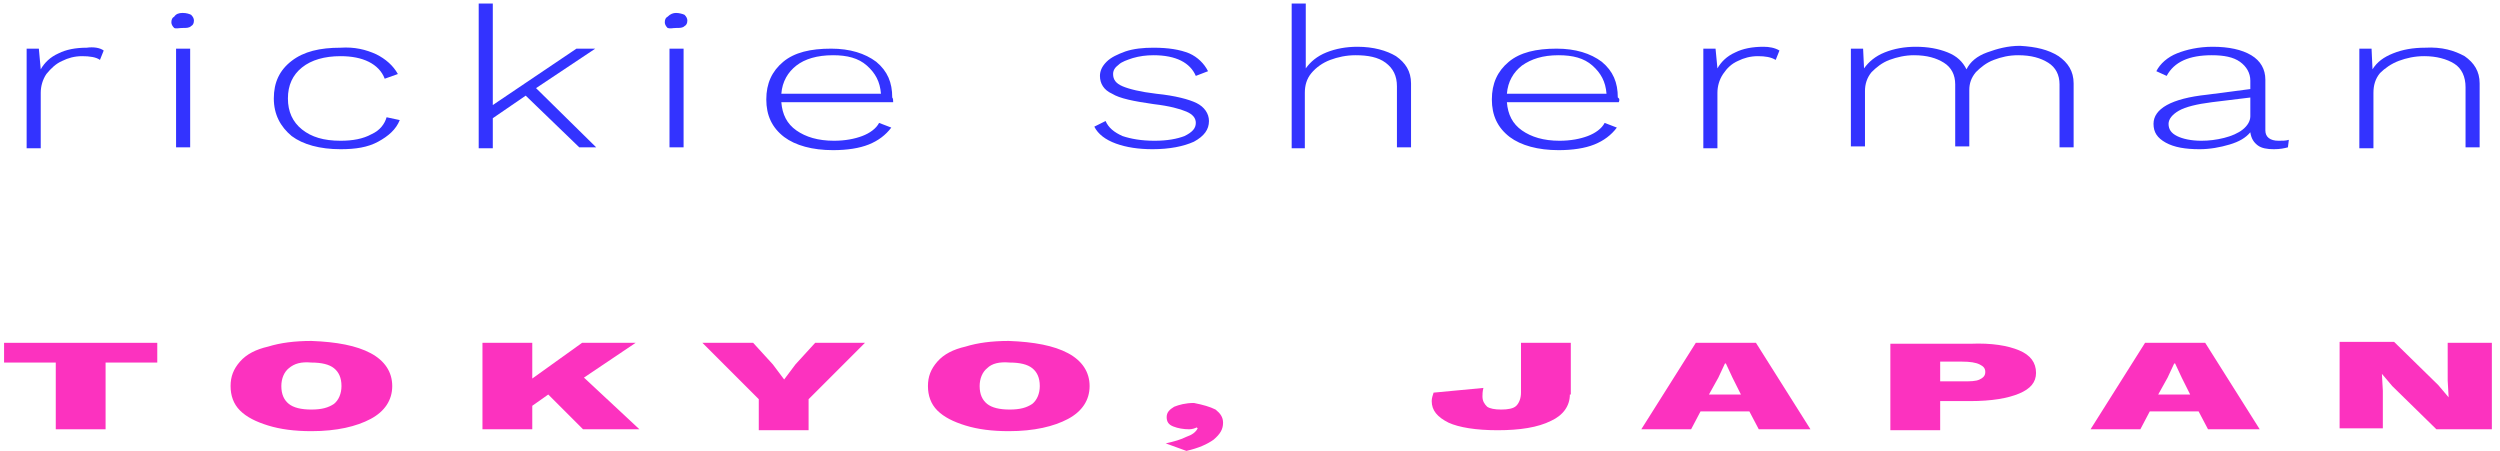 <svg width="266" height="48" viewBox="0 0 266 48" fill="none" xmlns="http://www.w3.org/2000/svg">
<path d="M8.2 0.338L7.8 1.337C7.4 1.038 6.7 0.938 5.9 0.938C5.1 0.938 4.4 1.137 3.8 1.438C3.1 1.738 2.6 2.237 2.1 2.837C1.7 3.438 1.5 4.138 1.5 4.838V10.738H9.53674e-08V0.138H1.3L1.5 2.337C1.9 1.637 2.5 1.038 3.4 0.637C4.2 0.237 5.2 0.037 6.4 0.037C7.1 -0.063 7.8 0.037 8.2 0.338Z" transform="translate(2.834 5.038)" fill="#3333FF"/>
<path d="M0.3 1.6C0.1 1.4 -7.62939e-07 1.2 -7.62939e-07 1C-7.62939e-07 0.7 0.1 0.5 0.3 0.4C0.5 0.1 0.8 0 1.2 0C1.6 0 1.9 0.1 2.1 0.2C2.3 0.4 2.4 0.6 2.4 0.8C2.4 1.1 2.3 1.3 2.1 1.4C1.9 1.6 1.6 1.6 1.2 1.6C0.8 1.6 0.5 1.7 0.3 1.6ZM2 14.3H0.5V3.8H2V14.3Z" transform="translate(18.234 1.376)" fill="#3333FF"/>
<path d="M10.9 0.719C11.9 1.219 12.7 1.919 13.2 2.819L11.8 3.319C11.5 2.519 10.9 1.919 10.1 1.519C9.3 1.119 8.3 0.919 7.1 0.919C5.4 0.919 4 1.319 3 2.119C2 2.919 1.5 4.019 1.5 5.419C1.5 6.819 2 7.919 3 8.719C4 9.519 5.3 9.919 7.1 9.919C8.4 9.919 9.5 9.719 10.4 9.219C11.3 8.819 11.8 8.119 12 7.419L13.4 7.719C13 8.719 12.2 9.419 11.1 10.019C10 10.619 8.7 10.819 7.1 10.819C4.9 10.819 3.1 10.319 1.9 9.419C0.7 8.419 7.62939e-07 7.119 7.62939e-07 5.419C7.62939e-07 3.719 0.6 2.419 1.9 1.419C3.2 0.419 4.9 0.019 7.1 0.019C8.6 -0.081 9.8 0.219 10.9 0.719Z" transform="translate(29.134 5.057)" fill="#3333FF"/>
<path d="M5 9.8L1.5 12.2V15.4H0V0H1.5V10.8L10.4 4.8H12.4L6.1 9L12.5 15.3H10.7L5 9.8Z" transform="translate(50.934 0.376)" fill="#3333FF"/>
<path d="M0.3 1.6C0.1 1.4 3.05176e-06 1.2 3.05176e-06 1C3.05176e-06 0.7 0.1 0.5 0.3 0.4C0.6 0.1 0.9 0 1.2 0C1.5 0 1.9 0.1 2.1 0.2C2.3 0.4 2.4 0.6 2.4 0.8C2.4 1.1 2.3 1.3 2.1 1.4C1.9 1.6 1.6 1.6 1.2 1.6C0.8 1.6 0.6 1.7 0.3 1.6ZM2 14.3H0.5V3.8H2V14.3Z" transform="translate(70.734 1.376)" fill="#3333FF"/>
<path d="M13.5 5.7H1.6C1.7 7 2.2 8 3.2 8.7C4.2 9.4 5.5 9.8 7.2 9.8C8.4 9.8 9.4 9.6 10.2 9.3C11 9 11.7 8.5 12 7.9L13.3 8.4C12.7 9.2 11.9 9.8 10.9 10.2C9.9 10.6 8.6 10.8 7.1 10.8C4.9 10.8 3.1 10.3 1.9 9.4C0.6 8.4 -1.52588e-06 7.1 -1.52588e-06 5.4C-1.52588e-06 3.7 0.6 2.4 1.8 1.4C3 0.4 4.7 1.90735e-07 6.9 1.90735e-07C8.9 1.90735e-07 10.5 0.5 11.7 1.4C12.9 2.4 13.4 3.6 13.4 5.2C13.5 5.3 13.5 5.5 13.5 5.7ZM3.2 1.8C2.3 2.5 1.7 3.5 1.6 4.8H12.2C12.1 3.5 11.6 2.6 10.7 1.8C9.8 1 8.6 0.7 7.1 0.7C5.4 0.7 4.1 1.1 3.2 1.8Z" transform="translate(81.534 5.176)" fill="#3333FF"/>
<path d="M2.3 10.2C1.2 9.8 0.4 9.2 0 8.4L1.2 7.8C1.5 8.5 2.1 9 3 9.4C3.9 9.7 5 9.9 6.4 9.9C7.8 9.9 8.8 9.7 9.6 9.4C10.4 9 10.8 8.6 10.8 8C10.8 7.5 10.5 7.1 9.8 6.8C9.1 6.5 8 6.2 6.3 6C4.2 5.7 2.7 5.4 1.9 4.9C1 4.5 0.6 3.8 0.6 3C0.6 2.5 0.8 2 1.3 1.5C1.8 1 2.5 0.7 3.3 0.4C4.2 0.1 5.2 -1.90735e-07 6.3 -1.90735e-07C7.9 -1.90735e-07 9.1 0.2 10.1 0.6C11 1 11.7 1.7 12.1 2.5L10.8 3C10.2 1.6 8.7 0.8 6.3 0.8C5.5 0.8 4.8 0.9 4.1 1.1C3.5 1.3 2.9 1.5 2.6 1.8C2.2 2.1 2 2.4 2 2.8C2 3.4 2.3 3.8 3 4.1C3.7 4.4 4.9 4.7 6.6 4.9C8.6 5.1 10.1 5.5 10.9 5.9C11.7 6.3 12.2 7 12.2 7.8C12.2 8.7 11.7 9.4 10.6 10C9.5 10.5 8 10.8 6.2 10.8C4.7 10.8 3.4 10.6 2.3 10.2Z" transform="translate(116.434 5.076)" fill="#3333FF"/>
<path d="M11.1 5.6C12.1 6.3 12.7 7.2 12.7 8.5V15.3H11.2V8.8C11.2 7.7 10.8 6.9 10 6.3C9.2 5.7 8.1 5.5 6.8 5.5C5.8 5.5 4.9 5.7 4.1 6C3.3 6.3 2.6 6.8 2.1 7.4C1.6 8 1.4 8.7 1.4 9.5V15.4H0V0H1.5V6.9C2 6.2 2.7 5.6 3.7 5.2C4.7 4.8 5.8 4.6 7 4.6C8.7 4.6 10.1 5 11.1 5.6Z" transform="translate(137.434 0.376)" fill="#3333FF"/>
<path d="M13.5 5.7H1.6C1.7 7 2.2 8 3.2 8.7C4.2 9.4 5.5 9.8 7.2 9.8C8.4 9.8 9.4 9.6 10.2 9.3C11 9 11.7 8.5 12 7.9L13.3 8.4C12.7 9.2 11.9 9.8 10.9 10.2C9.9 10.6 8.6 10.8 7.1 10.8C4.9 10.8 3.1 10.3 1.9 9.4C0.6 8.4 3.05176e-06 7.1 3.05176e-06 5.4C3.05176e-06 3.7 0.6 2.4 1.8 1.4C3 0.4 4.7 1.90735e-07 6.9 1.90735e-07C8.9 1.90735e-07 10.5 0.5 11.7 1.4C12.9 2.4 13.4 3.6 13.4 5.2C13.6 5.3 13.6 5.5 13.5 5.7ZM3.2 1.8C2.3 2.5 1.7 3.5 1.6 4.8H12.2C12.1 3.5 11.6 2.6 10.7 1.8C9.8 1 8.6 0.7 7.1 0.7C5.4 0.7 4.2 1.1 3.2 1.8Z" transform="translate(158.734 5.176)" fill="#3333FF"/>
<path d="M8.1 0.4L7.7 1.4C7.2 1.1 6.6 1 5.8 1C5 1 4.3 1.2 3.7 1.5C3 1.8 2.5 2.3 2.1 2.9C1.7 3.5 1.5 4.2 1.5 4.9V10.8H3.05176e-06V0.2H1.3L1.5 2.3C1.9 1.6 2.5 1 3.4 0.6C4.2 0.2 5.2 -9.53674e-08 6.4 -9.53674e-08C7 -9.53674e-08 7.6 0.1 8.1 0.4Z" transform="translate(181.234 4.976)" fill="#3333FF"/>
<path d="M22.1 1.1C23.1 1.8 23.7 2.7 23.7 4V10.8H22.2V4.1C22.2 3.1 21.8 2.3 21 1.8C20.2 1.3 19.2 1 17.8 1C16.8 1 16 1.2 15.2 1.5C14.4 1.8 13.8 2.3 13.3 2.8C12.8 3.4 12.6 4 12.6 4.7V10.7H11.1V4.1C11.1 3.1 10.7 2.3 9.9 1.8C9.1 1.3 8.1 1 6.7 1C5.8 1 4.9 1.2 4.1 1.5C3.3 1.8 2.7 2.3 2.2 2.8C1.7 3.4 1.5 4.1 1.5 4.8V10.7H0V0.3H1.3L1.4 2.4C1.9 1.7 2.6 1.1 3.6 0.7C4.6 0.3 5.7 0.1 6.9 0.1C8.2 0.1 9.3 0.3 10.3 0.7C11.3 1.1 11.9 1.7 12.3 2.5C12.7 1.7 13.4 1.1 14.5 0.7C15.6 0.3 16.7 0 18 0C19.7 0.1 21 0.4 22.1 1.1Z" transform="translate(196.934 4.876)" fill="#3333FF"/>
<path d="M14.4 9.9L14.3 10.7C13.9 10.8 13.5 10.9 12.8 10.9C12.1 10.9 11.5 10.8 11.1 10.5C10.7 10.2 10.4 9.8 10.3 9.1C9.8 9.7 9.1 10.1 8.1 10.4C7.1 10.7 6 10.9 4.9 10.9C3.4 10.9 2.2 10.7 1.3 10.2C0.4 9.7 -3.05176e-06 9.1 -3.05176e-06 8.2C-3.05176e-06 6.6 1.9 5.5 5.7 5.1L10.3 4.5V3.6C10.3 2.8 9.9 2.1 9.2 1.6C8.5 1.1 7.5 0.9 6.2 0.9C3.8 0.9 2.2 1.6 1.4 3.1L0.3 2.6C0.7 1.8 1.5 1.1 2.5 0.7C3.5 0.3 4.8 -9.53674e-08 6.3 -9.53674e-08C8 -9.53674e-08 9.4 0.3 10.4 0.9C11.4 1.5 11.9 2.4 11.9 3.5V8.9C11.9 9.6 12.4 10 13.3 10C13.7 10 14.1 10 14.4 9.9ZM7.5 9.7C8.3 9.5 9 9.2 9.5 8.8C10 8.4 10.3 7.9 10.3 7.4V5.4L6.2 5.9C4.6 6.1 3.4 6.4 2.7 6.8C2 7.2 1.6 7.7 1.6 8.2C1.6 8.8 1.9 9.2 2.5 9.5C3.1 9.8 4 10 5.1 10C5.9 10 6.7 9.9 7.5 9.7Z" transform="translate(229.134 4.976)" fill="#3333FF"/>
<path d="M11.2 0.915C12.2 1.615 12.8 2.515 12.8 3.815V10.615H11.3V4.215C11.3 3.115 10.9 2.215 10.1 1.715C9.3 1.215 8.2 0.915 6.9 0.915C5.9 0.915 5 1.115 4.2 1.415C3.4 1.715 2.7 2.215 2.2 2.715C1.7 3.315 1.5 4.015 1.5 4.815V10.715H6.10352e-06V0.115H1.3L1.4 2.315C1.9 1.515 2.6 1.015 3.6 0.615C4.6 0.215 5.7 0.015 7 0.015C8.8 -0.085 10.1 0.315 11.2 0.915Z" transform="translate(251.034 5.06)" fill="#3333FF"/>
<path d="M16.3 2.1H10.8V9.2H5.5V2.1H0V-1.52588e-06H16.3V2.1Z" transform="translate(0.434 36.476)" fill="#FC32BF"/>
<path d="M14.9 1.3C16.4 2.1 17.2 3.3 17.2 4.8C17.2 6.3 16.4 7.5 14.9 8.3C13.4 9.1 11.3 9.6 8.6 9.6C6.8 9.6 5.3 9.4 4 9C2.7 8.6 1.7 8.1 1 7.4C0.3 6.7 3.8147e-07 5.8 3.8147e-07 4.8C3.8147e-07 3.8 0.3 3 1 2.2C1.7 1.4 2.7 0.9 4 0.6C5.3 0.2 6.8 1.52588e-06 8.6 1.52588e-06C11.3 0.1 13.4 0.5 14.9 1.3ZM6.2 2.9C5.7 3.3 5.4 4 5.4 4.8C5.4 5.7 5.7 6.3 6.2 6.7C6.7 7.1 7.5 7.3 8.6 7.3C9.7 7.3 10.4 7.1 11 6.7C11.5 6.3 11.8 5.6 11.8 4.8C11.8 3.9 11.5 3.3 11 2.9C10.5 2.5 9.7 2.3 8.6 2.3C7.5 2.2 6.8 2.4 6.2 2.9Z" transform="translate(24.534 36.276)" fill="#FC32BF"/>
<path d="M7 5.5L5.3 6.7V9.2H1.52588e-06V-1.52588e-06H5.3V3.8L10.6 -1.52588e-06H16.3L10.8 3.7L16.7 9.2H10.7L7 5.5Z" transform="translate(51.334 36.476)" fill="#FC32BF"/>
<path d="M11.3 6V9.3H6V6L3.05176e-06 -1.52588e-06H5.4L7.5 2.3L8.7 3.9L9.9 2.3L12 -1.52588e-06H17.3L11.3 6Z" transform="translate(74.734 36.476)" fill="#FC32BF"/>
<path d="M14.9 1.3C16.4 2.1 17.2 3.3 17.2 4.8C17.2 6.3 16.4 7.5 14.9 8.3C13.4 9.1 11.3 9.6 8.6 9.6C6.8 9.6 5.3 9.4 4 9C2.7 8.6 1.7 8.1 1 7.4C0.3 6.7 3.05176e-06 5.8 3.05176e-06 4.8C3.05176e-06 3.8 0.3 3 1 2.2C1.7 1.4 2.7 0.9 4 0.6C5.3 0.2 6.8 1.52588e-06 8.6 1.52588e-06C11.3 0.1 13.4 0.5 14.9 1.3ZM6.3 2.9C5.8 3.3 5.5 4 5.5 4.8C5.5 5.7 5.8 6.3 6.3 6.7C6.8 7.1 7.6 7.3 8.7 7.3C9.8 7.3 10.5 7.1 11.1 6.7C11.6 6.3 11.9 5.6 11.9 4.8C11.9 3.9 11.6 3.3 11.1 2.9C10.6 2.5 9.8 2.3 8.7 2.3C7.6 2.2 6.8 2.4 6.3 2.9Z" transform="translate(98.734 36.276)" fill="#FC32BF"/>
<path d="M5.3 0.7C5.8 1.1 6.1 1.5 6.1 2.1C6.1 2.8 5.8 3.3 5.1 3.9C4.4 4.4 3.5 4.8 2.2 5.1L-1.52588e-06 4.3C0.9 4.1 1.6 3.9 2.2 3.6C2.8 3.4 3.2 3.1 3.4 2.7L3.3 2.6C3.1 2.7 2.8 2.8 2.5 2.8C1.9 2.8 1.3 2.7 0.8 2.5C0.3 2.3 0.1 2 0.1 1.5C0.1 1 0.4 0.7 0.9 0.4C1.4 0.2 2.1 0 3 0C4 0.2 4.7 0.4 5.3 0.7Z" transform="translate(124.034 42.876)" fill="#FC32BF"/>
<path d="M14.7 5.5C14.7 6.7 14 7.7 12.7 8.3C11.3 9 9.4 9.3 7 9.3C4.7 9.3 2.9 9 1.8 8.5C0.6 7.9 -6.10352e-06 7.2 -6.10352e-06 6.2C-6.10352e-06 5.9 0.1 5.6 0.2 5.3L5.5 4.8C5.4 5.2 5.4 5.5 5.4 5.7C5.4 6.2 5.6 6.5 5.9 6.8C6.2 7 6.7 7.1 7.4 7.1C8.1 7.1 8.7 7 9 6.7C9.3 6.4 9.5 5.9 9.5 5.3V-1.52588e-06H14.8V5.5H14.7Z" transform="translate(152.334 36.476)" fill="#FC32BF"/>
<path d="M11.5 7.3H6.3L5.3 9.2H-3.05176e-06L5.8 -1.52588e-06H12.2L18 9.2H12.5L11.5 7.3ZM10.6 5.5L9.7 3.7L9 2.2H8.9L8.2 3.7L7.2 5.5H10.6Z" transform="translate(174.634 36.476)" fill="#FC32BF"/>
<path d="M13.7 0.719C14.9 1.219 15.5 2.019 15.5 3.119C15.5 4.119 14.9 4.819 13.7 5.319C12.5 5.819 10.8 6.119 8.5 6.119H5.3V9.219H-3.05176e-06V0.019H8.5C10.8 -0.081 12.5 0.219 13.7 0.719ZM9.5 3.819C9.9 3.619 10.1 3.419 10.1 3.019C10.1 2.619 9.9 2.419 9.5 2.219C9.1 2.019 8.5 1.919 7.6 1.919H5.3V4.019H7.7C8.5 4.019 9.1 4.019 9.5 3.819Z" transform="translate(201.134 36.557)" fill="#FC32BF"/>
<path d="M11.5 7.3H6.3L5.3 9.2H0L5.8 -1.52588e-06H12.2L18 9.2H12.5L11.5 7.3ZM10.6 5.5L9.7 3.7L9 2.2H8.9L8.2 3.7L7.2 5.5H10.6Z" transform="translate(222.434 36.476)" fill="#FC32BF"/>
<path d="M16.1 9.3H10.3L5.6 4.7L4.5 3.4V3.4L4.6 5.2V9.2H0V0H5.8L10.5 4.6L11.6 5.9L11.5 4.1V0.1H16.2V9.3H16.1Z" transform="translate(248.934 36.376)" fill="#FC32BF"/>
</svg>
